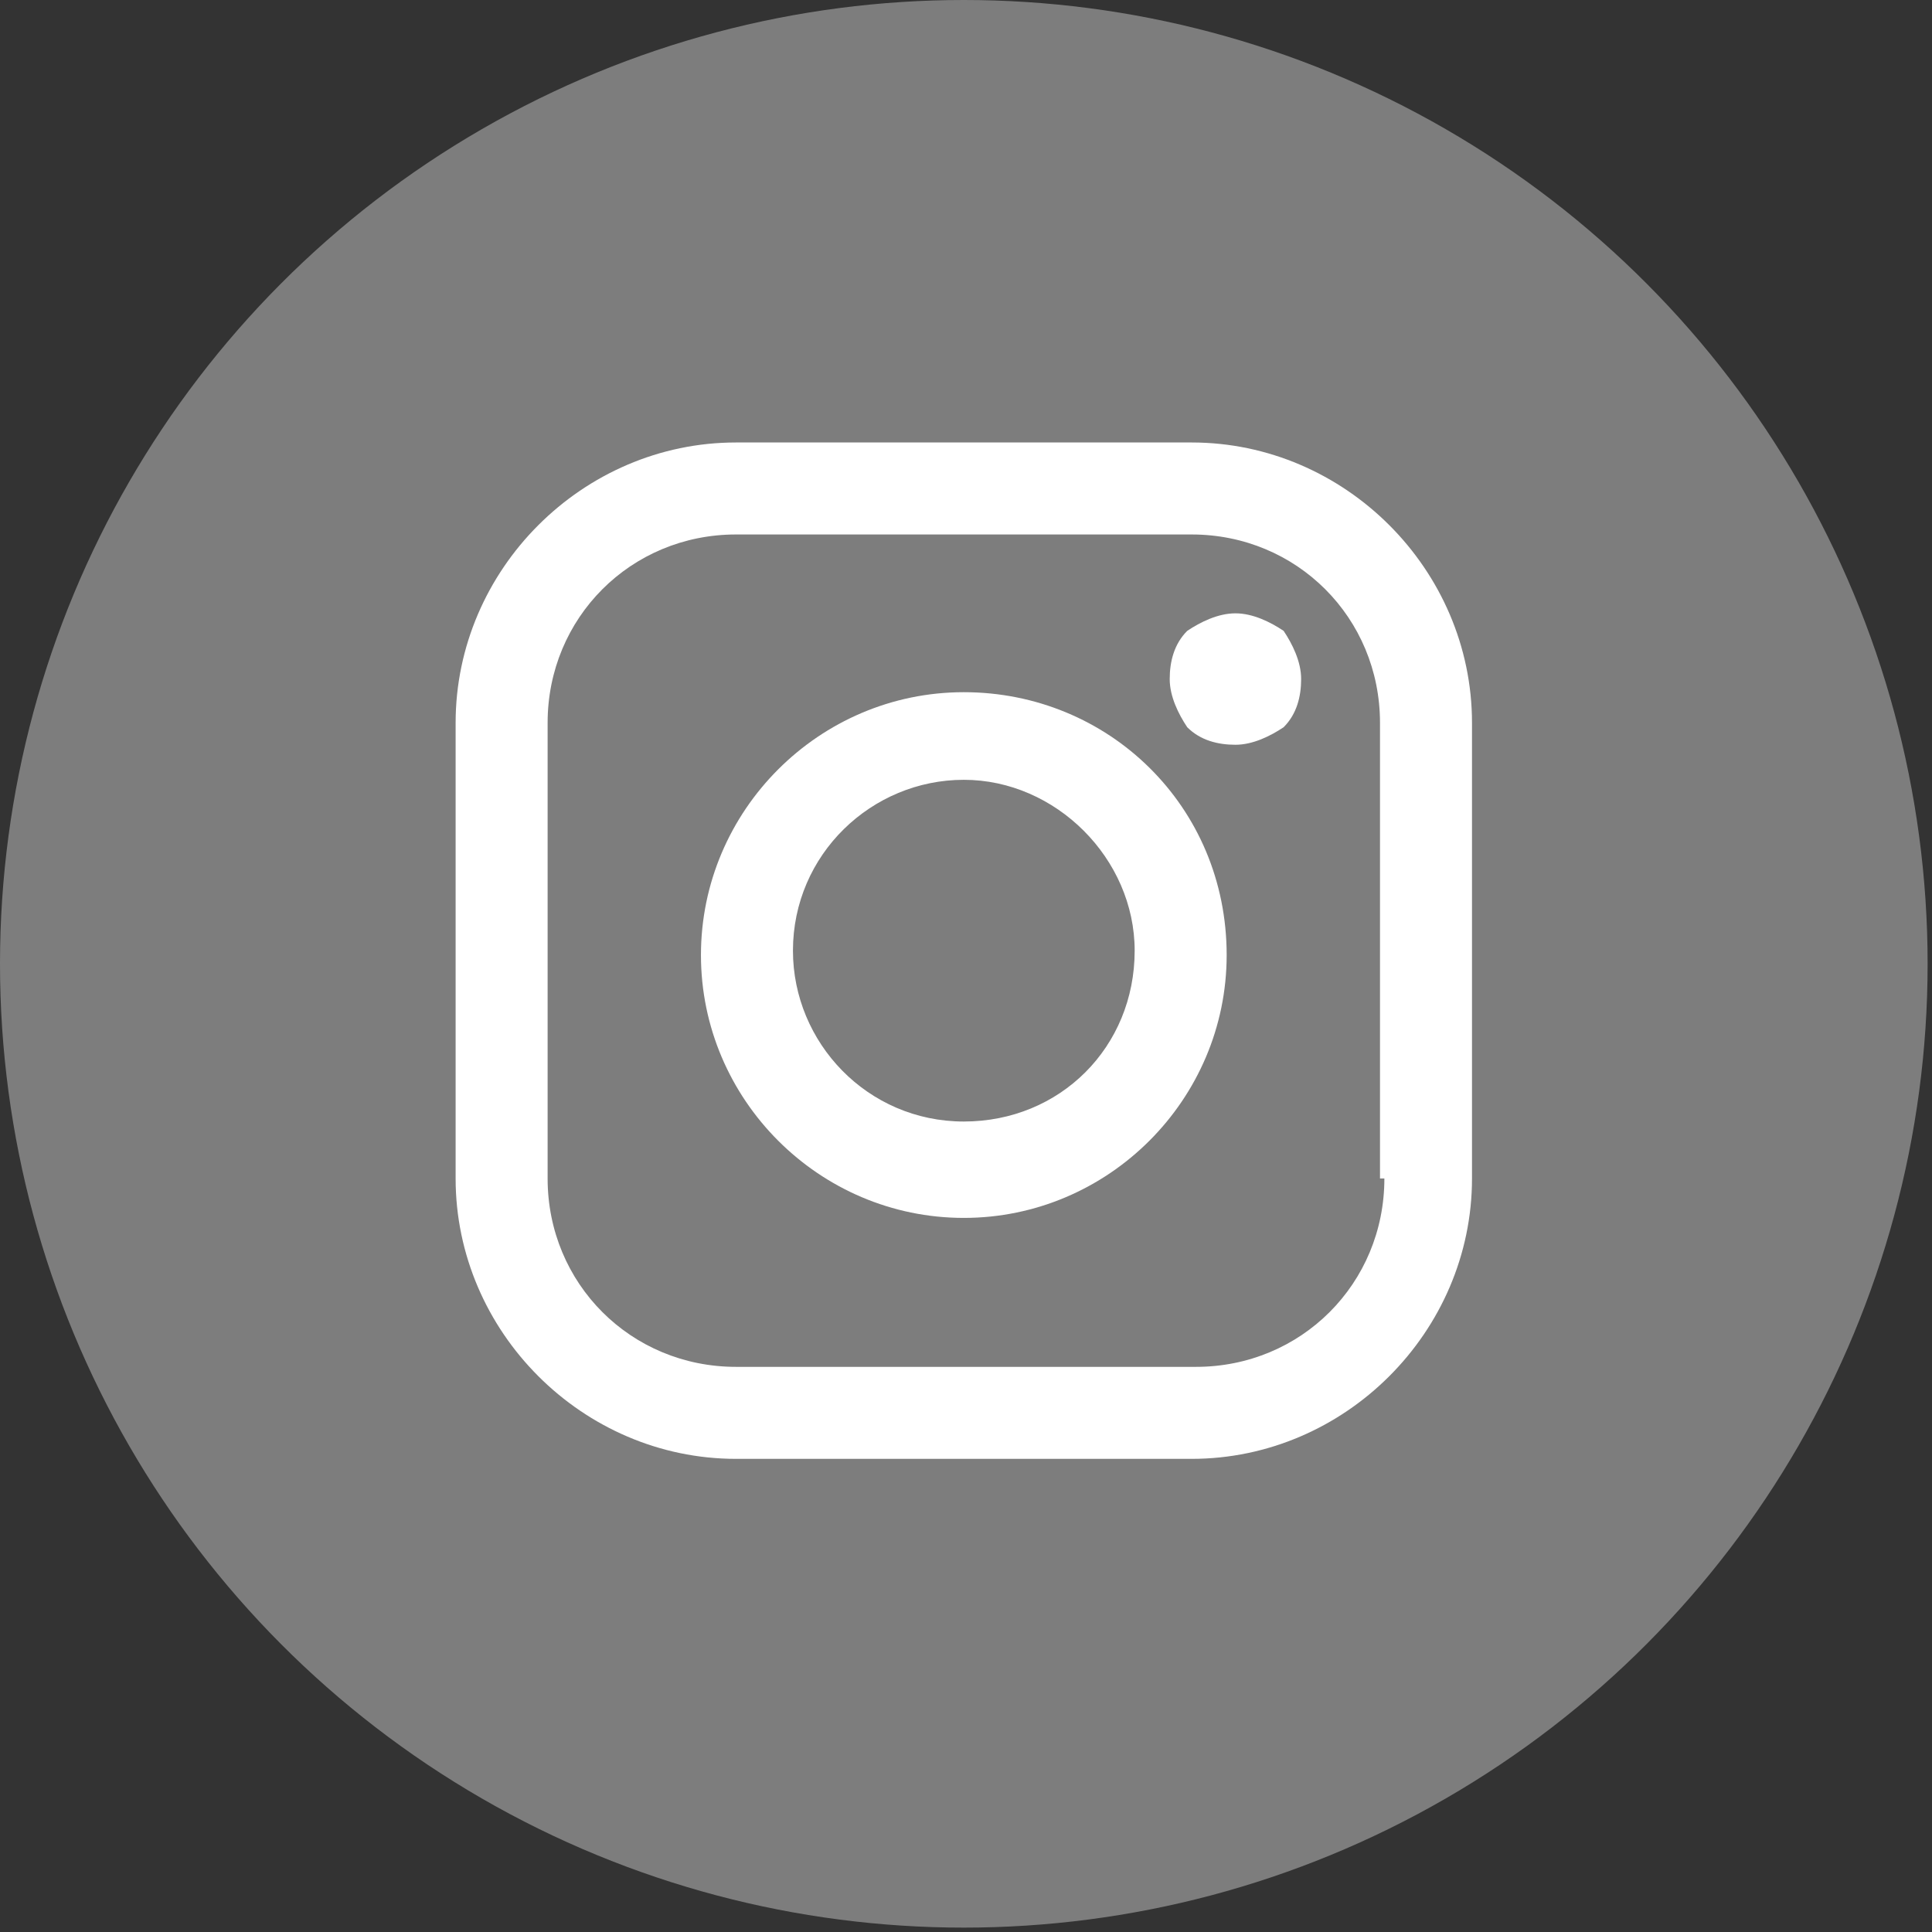 <svg xmlns="http://www.w3.org/2000/svg" viewBox="0 0 44.1 44.1"><rect x="0" y="0" width="44.1" height="44.1" fill="#333333" stroke="none"/><style type="text/css">  
	.st0{fill:#7D7D7D;}
	.st1{fill:#FFFFFF;}
</style><circle class="st0" cx="22" cy="22" r="22"/><path class="st1" d="M27.2 10.1H16.8c-3.5 0-6.4 2.9-6.4 6.4v10.4c0 3.5 2.9 6.4 6.4 6.4h10.4c3.5 0 6.4-2.9 6.4-6.4V16.5C33.6 13 30.7 10.1 27.2 10.1L27.2 10.1zM31.6 26.9c0 2.4-1.9 4.3-4.3 4.3H16.8c-2.4 0-4.3-1.9-4.3-4.3V16.5c0-2.4 1.9-4.3 4.3-4.3h10.4c2.4 0 4.3 1.9 4.3 4.3V26.9zM31.6 26.9"/><path class="st1" d="M22 15.8c-3.3 0-6 2.7-6 6 0 3.3 2.7 6 6 6 3.3 0 6-2.7 6-6C28 18.4 25.3 15.8 22 15.8L22 15.8zM22 25.6c-2.2 0-3.9-1.8-3.9-3.9 0-2.2 1.8-3.9 3.9-3.9s3.9 1.8 3.9 3.9C25.9 23.9 24.2 25.6 22 25.6L22 25.6zM22 25.6"/><path class="st1" d="M28.2 14c-0.4 0-0.8 0.2-1.1 0.4 -0.3 0.3-0.4 0.7-0.4 1.1 0 0.4 0.2 0.8 0.4 1.1 0.3 0.3 0.7 0.4 1.1 0.4 0.4 0 0.8-0.2 1.1-0.4 0.3-0.3 0.4-0.7 0.4-1.1 0-0.4-0.2-0.8-0.4-1.1C29 14.2 28.6 14 28.2 14L28.2 14zM28.2 14"/></svg>